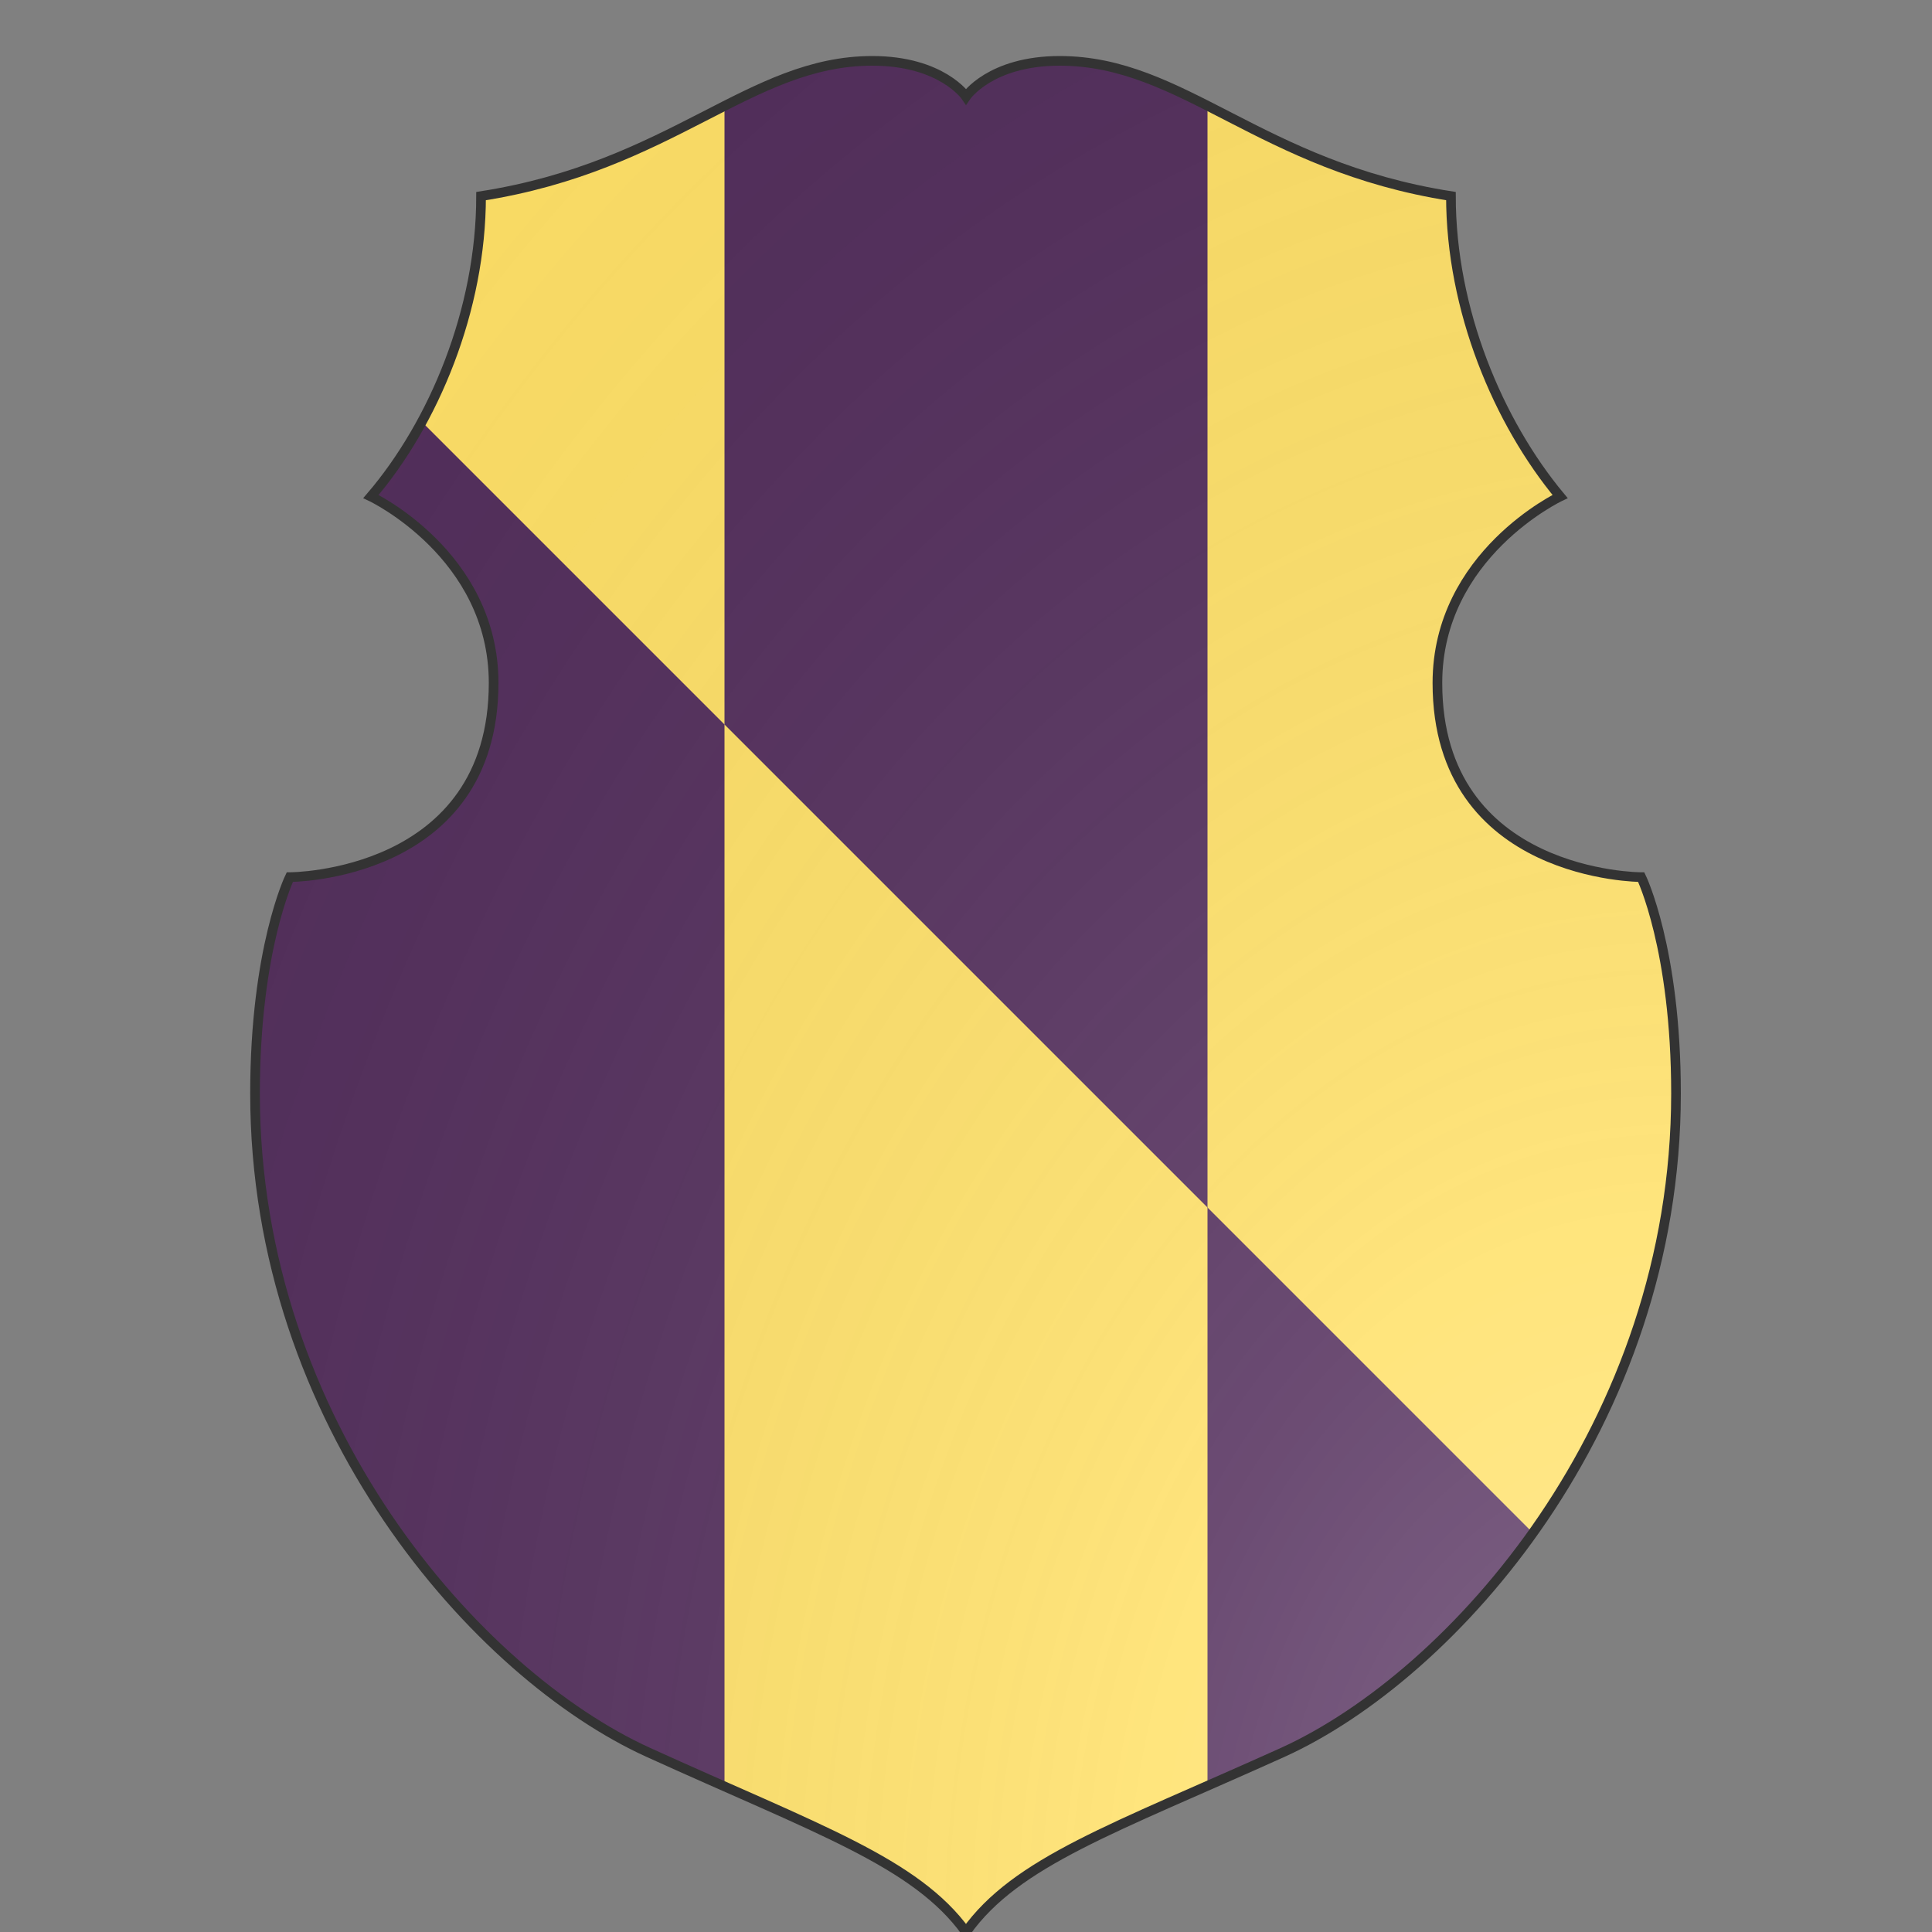 <svg id="coa415913805" width="500" height="500" viewBox="0 0 200 200" xmlns="http://www.w3.org/2000/svg"><rect x="0" y="0" width="200" height="200" fill="#808080" stroke="none"/><defs><clipPath id="polish_coa415913805"><path d="m 90.3,6.3 c -12.7,0 -20.7,10.9 -40.5,14 0,11.8 -4.9,23.5 -11.4,31.1 0,0 12.7,6 12.7,19.3 C 51.1,90.8 30,90.8 30,90.8 c 0,0 -3.6,7.4 -3.6,22.4 0,34.3 23.1,60.2 40.7,68.2 17.6,8 27.7,11.4 32.9,18.6 5.2,-7.3 15.3,-10.7 32.8,-18.6 17.6,-8 40.7,-33.9 40.7,-68.2 0,-15 -3.6,-22.4 -3.6,-22.4 0,0 -21.1,0 -21.1,-20.1 0,-13.3 12.7,-19.3 12.7,-19.3 C 155.1,43.7 150.2,32.1 150.2,20.3 130.4,17.2 122.5,6.3 109.7,6.3 102.5,6.3 100,10 100,10 c 0,0 -2.5,-3.7 -9.7,-3.7 z"/></clipPath><clipPath id="divisionClip_coa415913805"><polygon points="0,0 200,200 0,200"/></clipPath><radialGradient id="backlight" cx="100%" cy="100%" r="150%"><stop stop-color="#fff" stop-opacity=".3" offset="0"/><stop stop-color="#fff" stop-opacity=".15" offset=".25"/><stop stop-color="#000" stop-opacity="0" offset="1"/></radialGradient></defs><g clip-path="url(#polish_coa415913805)"><rect x="0" y="0" width="200" height="200" fill="#ffe066"/><g fill="#522d5b" stroke="none"><rect x="75" y="0" width="50" height="200"/></g><g clip-path="url(#divisionClip_coa415913805)"><rect x="0" y="0" width="200" height="200" fill="#522d5b"/><g fill="#ffe066" stroke="none"><rect x="75" y="0" width="50" height="200"/></g></g></g><path d="m 90.3,6.3 c -12.7,0 -20.7,10.9 -40.5,14 0,11.8 -4.9,23.5 -11.4,31.1 0,0 12.7,6 12.7,19.3 C 51.1,90.8 30,90.8 30,90.8 c 0,0 -3.6,7.4 -3.6,22.4 0,34.3 23.1,60.2 40.7,68.2 17.6,8 27.7,11.4 32.9,18.6 5.2,-7.3 15.3,-10.7 32.8,-18.6 17.6,-8 40.7,-33.9 40.7,-68.2 0,-15 -3.6,-22.4 -3.6,-22.4 0,0 -21.1,0 -21.1,-20.1 0,-13.3 12.7,-19.3 12.7,-19.3 C 155.1,43.7 150.2,32.1 150.2,20.3 130.4,17.2 122.5,6.3 109.7,6.3 102.5,6.3 100,10 100,10 c 0,0 -2.5,-3.7 -9.7,-3.7 z" fill="url(#backlight)" stroke="#333"/></svg>